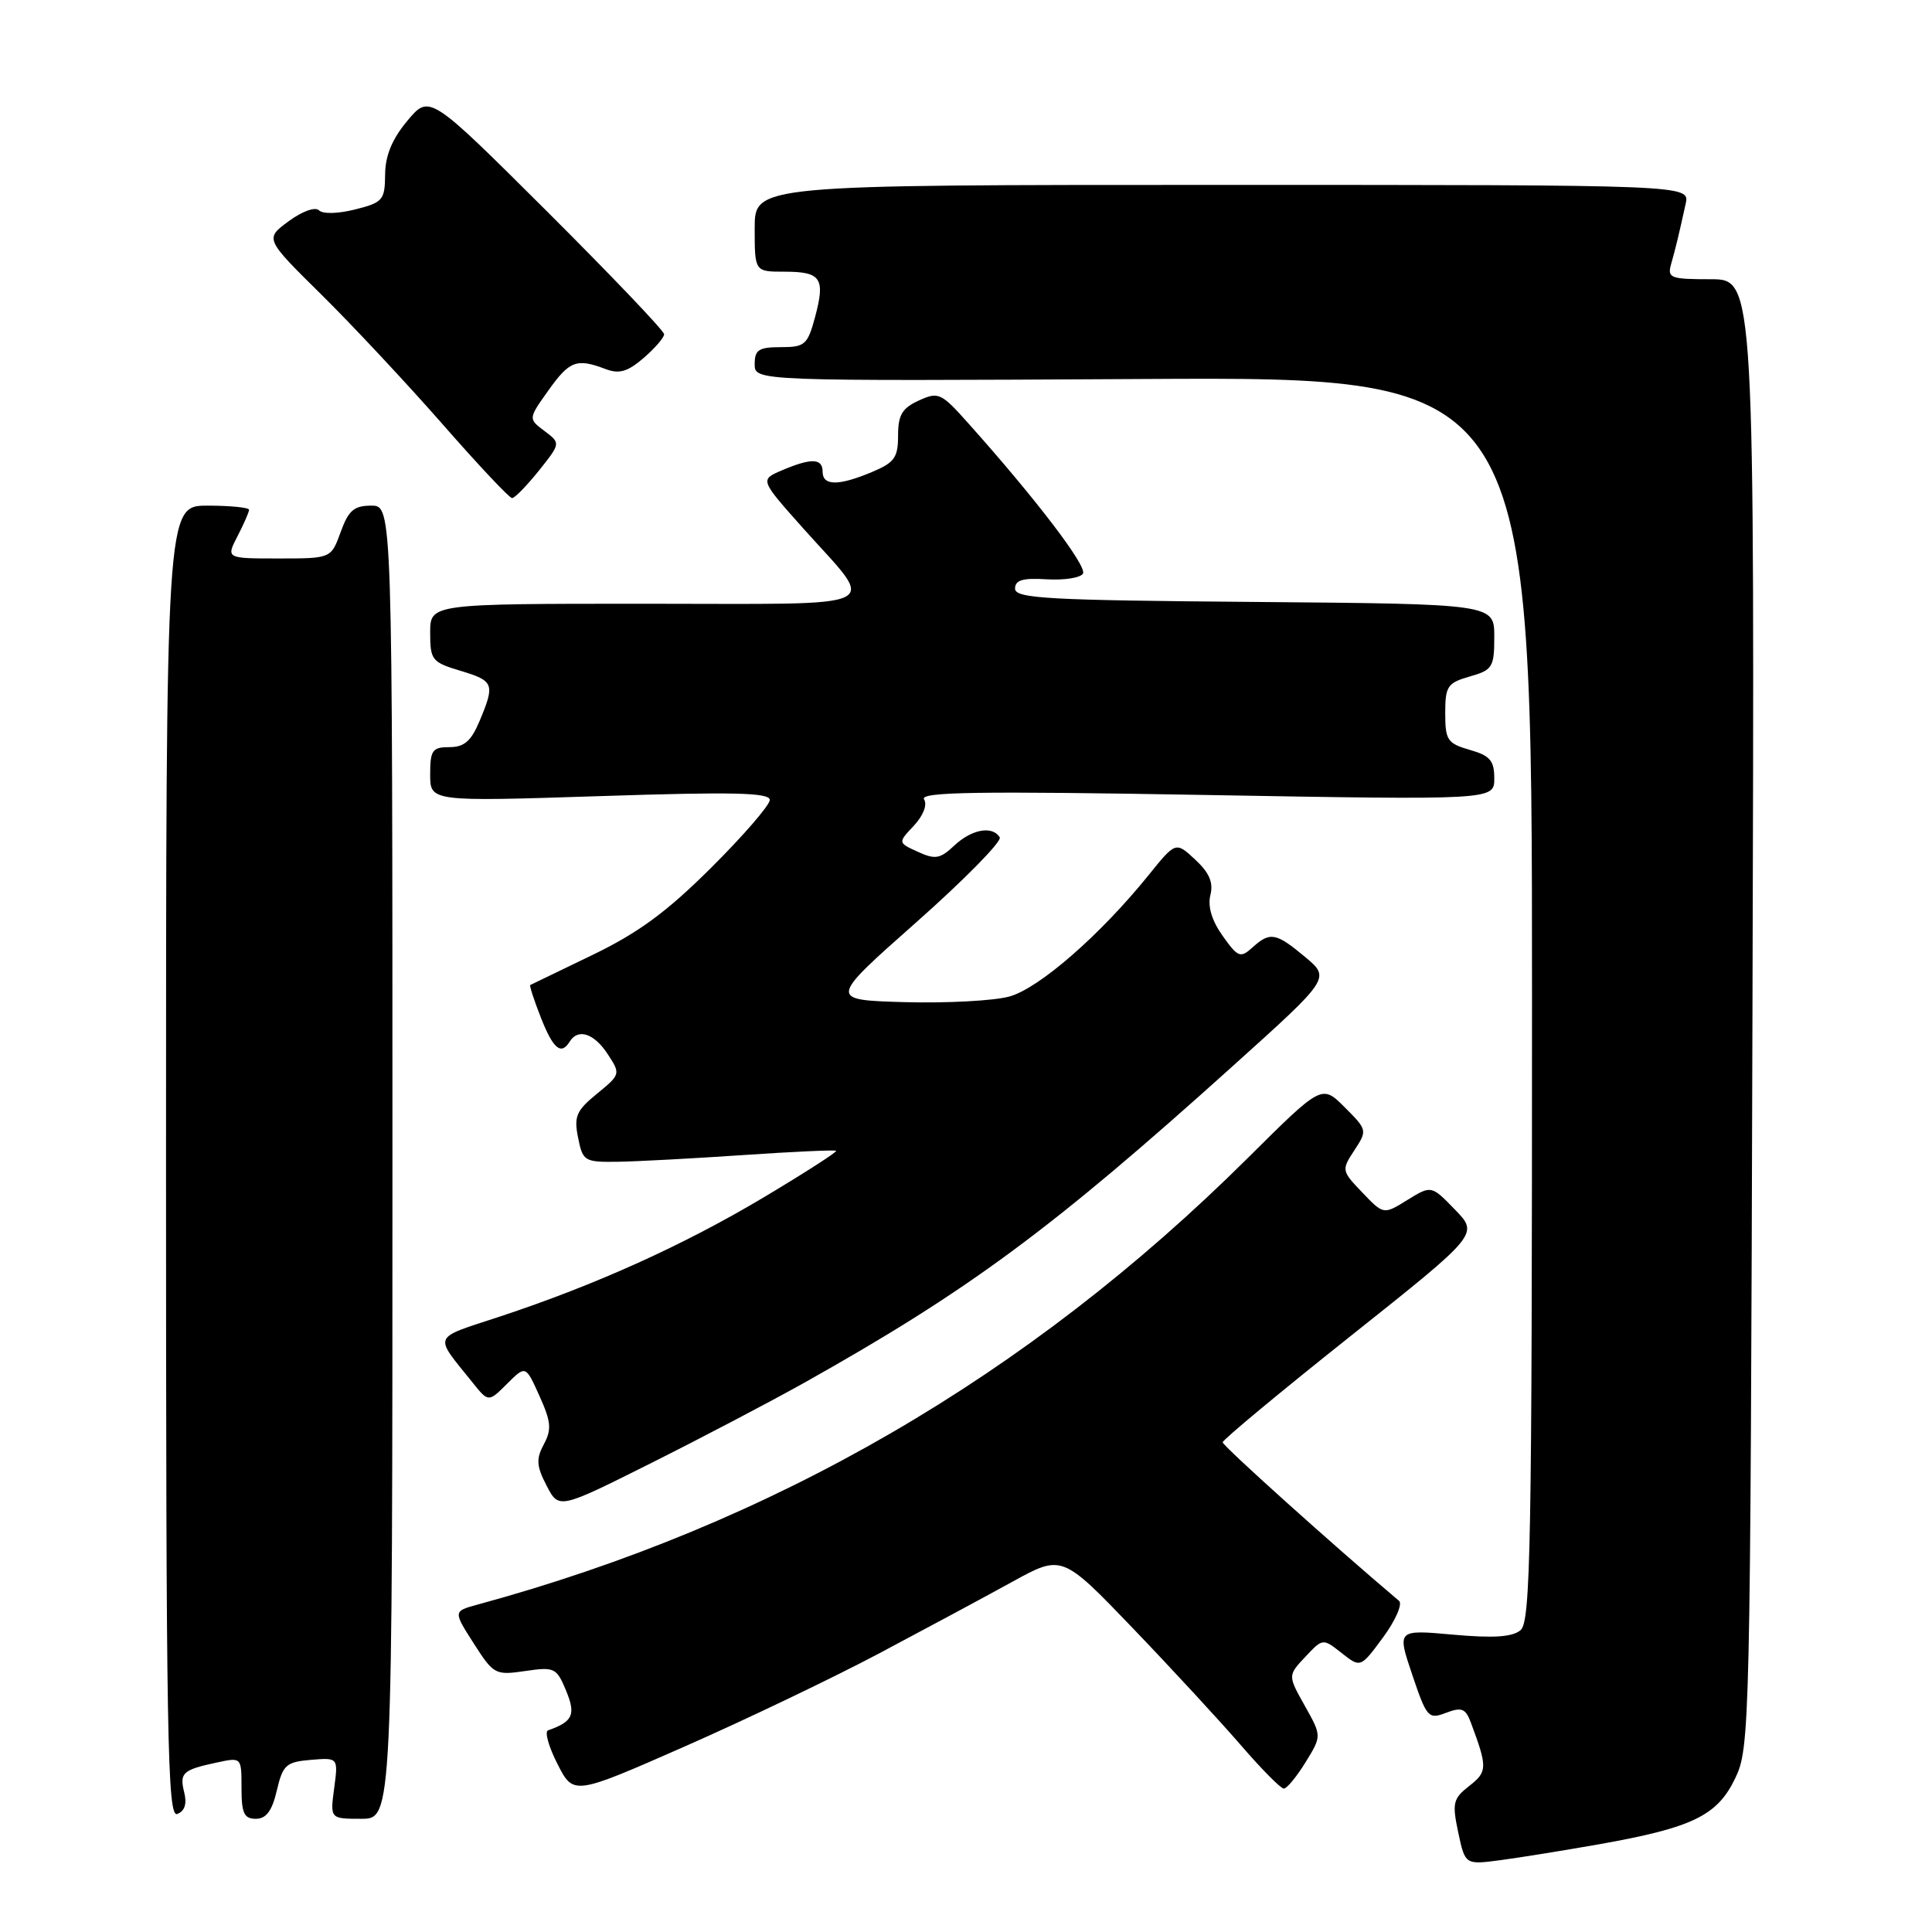 <?xml version="1.0" encoding="UTF-8" standalone="no"?>
<!DOCTYPE svg PUBLIC "-//W3C//DTD SVG 1.1//EN" "http://www.w3.org/Graphics/SVG/1.1/DTD/svg11.dtd" >
<svg xmlns="http://www.w3.org/2000/svg" xmlns:xlink="http://www.w3.org/1999/xlink" version="1.1" viewBox="0 0 256 256">
 <g >
 <path fill="currentColor"
d=" M 211.86 244.38 C 224.26 242.18 227.54 240.59 229.91 235.66 C 231.87 231.60 231.93 229.23 232.21 134.25 C 232.50 37.00 232.50 37.00 226.68 37.00 C 221.34 37.00 220.91 36.84 221.43 35.00 C 222.03 32.89 222.46 31.10 223.36 27.00 C 223.91 24.50 223.91 24.50 161.96 24.50 C 100.00 24.50 100.00 24.50 100.00 30.25 C 100.00 36.00 100.00 36.00 103.94 36.00 C 108.79 36.00 109.38 36.86 108.01 41.98 C 107.01 45.69 106.66 46.00 103.46 46.00 C 100.54 46.00 100.00 46.35 100.00 48.25 C 100.00 50.50 100.00 50.50 151.50 50.22 C 203.00 49.93 203.00 49.93 203.00 132.34 C 203.00 204.78 202.82 214.91 201.48 216.01 C 200.39 216.92 197.89 217.08 192.54 216.60 C 185.11 215.93 185.11 215.93 187.13 221.91 C 189.05 227.60 189.27 227.85 191.60 226.96 C 193.68 226.17 194.19 226.37 194.90 228.26 C 197.11 234.19 197.10 234.76 194.69 236.64 C 192.53 238.33 192.40 238.90 193.22 242.80 C 194.14 247.10 194.14 247.10 198.82 246.48 C 201.39 246.14 207.26 245.19 211.86 244.38 Z  M 24.41 237.50 C 23.76 234.91 24.20 234.51 28.75 233.54 C 32.00 232.84 32.00 232.84 32.00 236.92 C 32.00 240.26 32.34 241.00 33.90 241.00 C 35.27 241.00 36.05 239.96 36.68 237.25 C 37.48 233.85 37.91 233.47 41.19 233.19 C 44.82 232.89 44.82 232.89 44.28 236.94 C 43.74 241.00 43.74 241.00 47.87 241.00 C 52.00 241.00 52.00 241.00 52.00 154.00 C 52.00 67.00 52.00 67.00 49.20 67.00 C 46.91 67.00 46.17 67.64 45.14 70.50 C 43.87 74.00 43.87 74.00 36.91 74.00 C 29.95 74.00 29.95 74.00 31.47 71.05 C 32.31 69.43 33.00 67.85 33.00 67.55 C 33.00 67.25 30.52 67.00 27.50 67.00 C 22.00 67.00 22.00 67.00 22.00 153.97 C 22.00 230.68 22.18 240.87 23.49 240.36 C 24.48 239.99 24.79 239.01 24.41 237.50 Z  M 116.46 219.10 C 122.53 215.88 130.48 211.61 134.11 209.61 C 140.72 205.97 140.72 205.97 150.11 215.75 C 155.28 221.14 161.72 228.12 164.44 231.27 C 167.16 234.42 169.71 237.00 170.11 237.00 C 170.51 237.00 171.81 235.43 172.99 233.51 C 175.14 230.03 175.14 230.03 172.89 226.02 C 170.64 222.01 170.64 222.01 172.96 219.54 C 175.28 217.07 175.28 217.07 177.78 219.04 C 180.28 221.01 180.28 221.01 183.28 216.94 C 184.92 214.70 185.87 212.53 185.38 212.12 C 176.81 204.89 162.00 191.58 162.01 191.11 C 162.02 190.78 169.66 184.43 178.98 177.02 C 195.94 163.53 195.94 163.53 192.80 160.29 C 189.66 157.05 189.66 157.05 186.49 159.00 C 183.33 160.96 183.33 160.96 180.52 158.02 C 177.76 155.14 177.74 155.04 179.46 152.42 C 181.19 149.79 181.17 149.71 178.18 146.72 C 175.15 143.69 175.15 143.69 165.33 153.45 C 136.18 182.40 102.43 201.97 63.27 212.62 C 60.05 213.50 60.05 213.50 62.77 217.76 C 65.41 221.88 65.63 222.00 69.59 221.42 C 73.47 220.85 73.75 220.99 75.00 224.00 C 76.33 227.21 75.92 228.12 72.62 229.28 C 72.14 229.45 72.70 231.45 73.87 233.74 C 75.99 237.90 75.99 237.90 90.70 231.43 C 98.79 227.87 110.38 222.32 116.46 219.10 Z  M 106.50 183.26 C 128.41 170.97 139.32 162.90 163.36 141.25 C 176.29 129.61 176.29 129.61 172.93 126.80 C 169.06 123.57 168.29 123.43 165.94 125.56 C 164.36 126.98 164.03 126.86 162.01 124.01 C 160.57 122.00 160.01 120.11 160.38 118.61 C 160.80 116.95 160.25 115.65 158.38 113.91 C 155.79 111.50 155.79 111.50 152.16 116.00 C 145.78 123.90 137.69 130.95 133.76 132.04 C 131.71 132.61 125.47 132.94 119.90 132.79 C 109.78 132.50 109.78 132.50 121.42 122.20 C 127.82 116.53 132.79 111.47 132.47 110.95 C 131.50 109.38 128.76 109.87 126.45 112.04 C 124.57 113.81 123.92 113.92 121.62 112.87 C 118.97 111.66 118.97 111.66 121.09 109.41 C 122.34 108.07 122.90 106.64 122.44 105.91 C 121.84 104.93 129.61 104.81 159.84 105.34 C 198.00 106.01 198.00 106.01 198.00 103.15 C 198.00 100.78 197.44 100.13 194.75 99.36 C 191.79 98.51 191.50 98.07 191.50 94.50 C 191.50 90.93 191.79 90.49 194.75 89.64 C 197.77 88.78 198.00 88.41 198.00 84.37 C 198.00 80.03 198.00 80.03 166.25 79.76 C 138.81 79.54 134.50 79.30 134.50 78.00 C 134.50 76.86 135.52 76.56 138.68 76.76 C 140.99 76.90 143.15 76.57 143.50 76.01 C 144.08 75.06 137.33 66.19 128.37 56.16 C 124.70 52.04 124.36 51.88 121.75 53.07 C 119.54 54.08 119.00 54.98 119.00 57.71 C 119.00 60.64 118.52 61.30 115.53 62.55 C 111.09 64.41 109.00 64.39 109.00 62.50 C 109.00 60.71 107.51 60.66 103.59 62.33 C 100.69 63.57 100.69 63.57 106.42 70.00 C 116.23 80.99 118.29 80.00 85.54 80.00 C 57.00 80.00 57.00 80.00 57.00 83.84 C 57.00 87.46 57.24 87.75 61.00 88.88 C 65.46 90.22 65.61 90.61 63.55 95.53 C 62.43 98.20 61.52 99.00 59.55 99.00 C 57.29 99.00 57.00 99.41 57.00 102.61 C 57.00 106.22 57.00 106.22 79.50 105.49 C 97.16 104.91 102.00 105.02 102.00 106.00 C 102.00 106.68 98.51 110.72 94.25 114.96 C 88.35 120.84 84.59 123.60 78.50 126.54 C 74.10 128.67 70.39 130.46 70.26 130.52 C 70.13 130.59 70.76 132.52 71.66 134.82 C 73.31 139.01 74.35 139.87 75.50 138.00 C 76.60 136.23 78.73 136.93 80.52 139.67 C 82.25 142.31 82.23 142.36 79.11 144.92 C 76.36 147.16 76.03 147.93 76.60 150.75 C 77.22 153.87 77.44 154.00 81.88 153.94 C 84.42 153.90 91.90 153.50 98.50 153.05 C 105.10 152.60 110.63 152.35 110.79 152.49 C 110.95 152.63 106.68 155.38 101.29 158.60 C 90.55 165.01 78.97 170.24 66.21 174.46 C 57.14 177.45 57.44 176.74 62.59 183.16 C 64.72 185.82 64.72 185.82 67.19 183.36 C 69.65 180.90 69.65 180.90 71.48 184.97 C 73.02 188.38 73.12 189.41 72.06 191.38 C 71.02 193.33 71.08 194.26 72.43 196.86 C 74.05 199.99 74.05 199.99 86.27 193.87 C 93.00 190.50 102.10 185.72 106.50 183.26 Z  M 71.40 62.37 C 74.30 58.73 74.30 58.73 72.15 57.11 C 69.99 55.49 69.99 55.49 72.66 51.74 C 75.46 47.80 76.41 47.45 80.21 48.89 C 82.05 49.59 83.14 49.27 85.28 47.44 C 86.77 46.15 88.00 44.73 88.00 44.29 C 88.00 43.84 81.00 36.51 72.46 27.99 C 56.91 12.50 56.91 12.50 53.98 16.00 C 51.95 18.43 51.05 20.61 51.03 23.13 C 51.00 26.51 50.73 26.83 47.07 27.75 C 44.82 28.32 42.78 28.38 42.27 27.87 C 41.77 27.37 40.05 27.99 38.24 29.32 C 35.09 31.64 35.09 31.64 42.62 39.07 C 46.76 43.16 53.98 50.89 58.68 56.25 C 63.37 61.61 67.50 66.00 67.85 66.00 C 68.21 66.00 69.80 64.36 71.40 62.37 Z "/>
</g>
</svg>